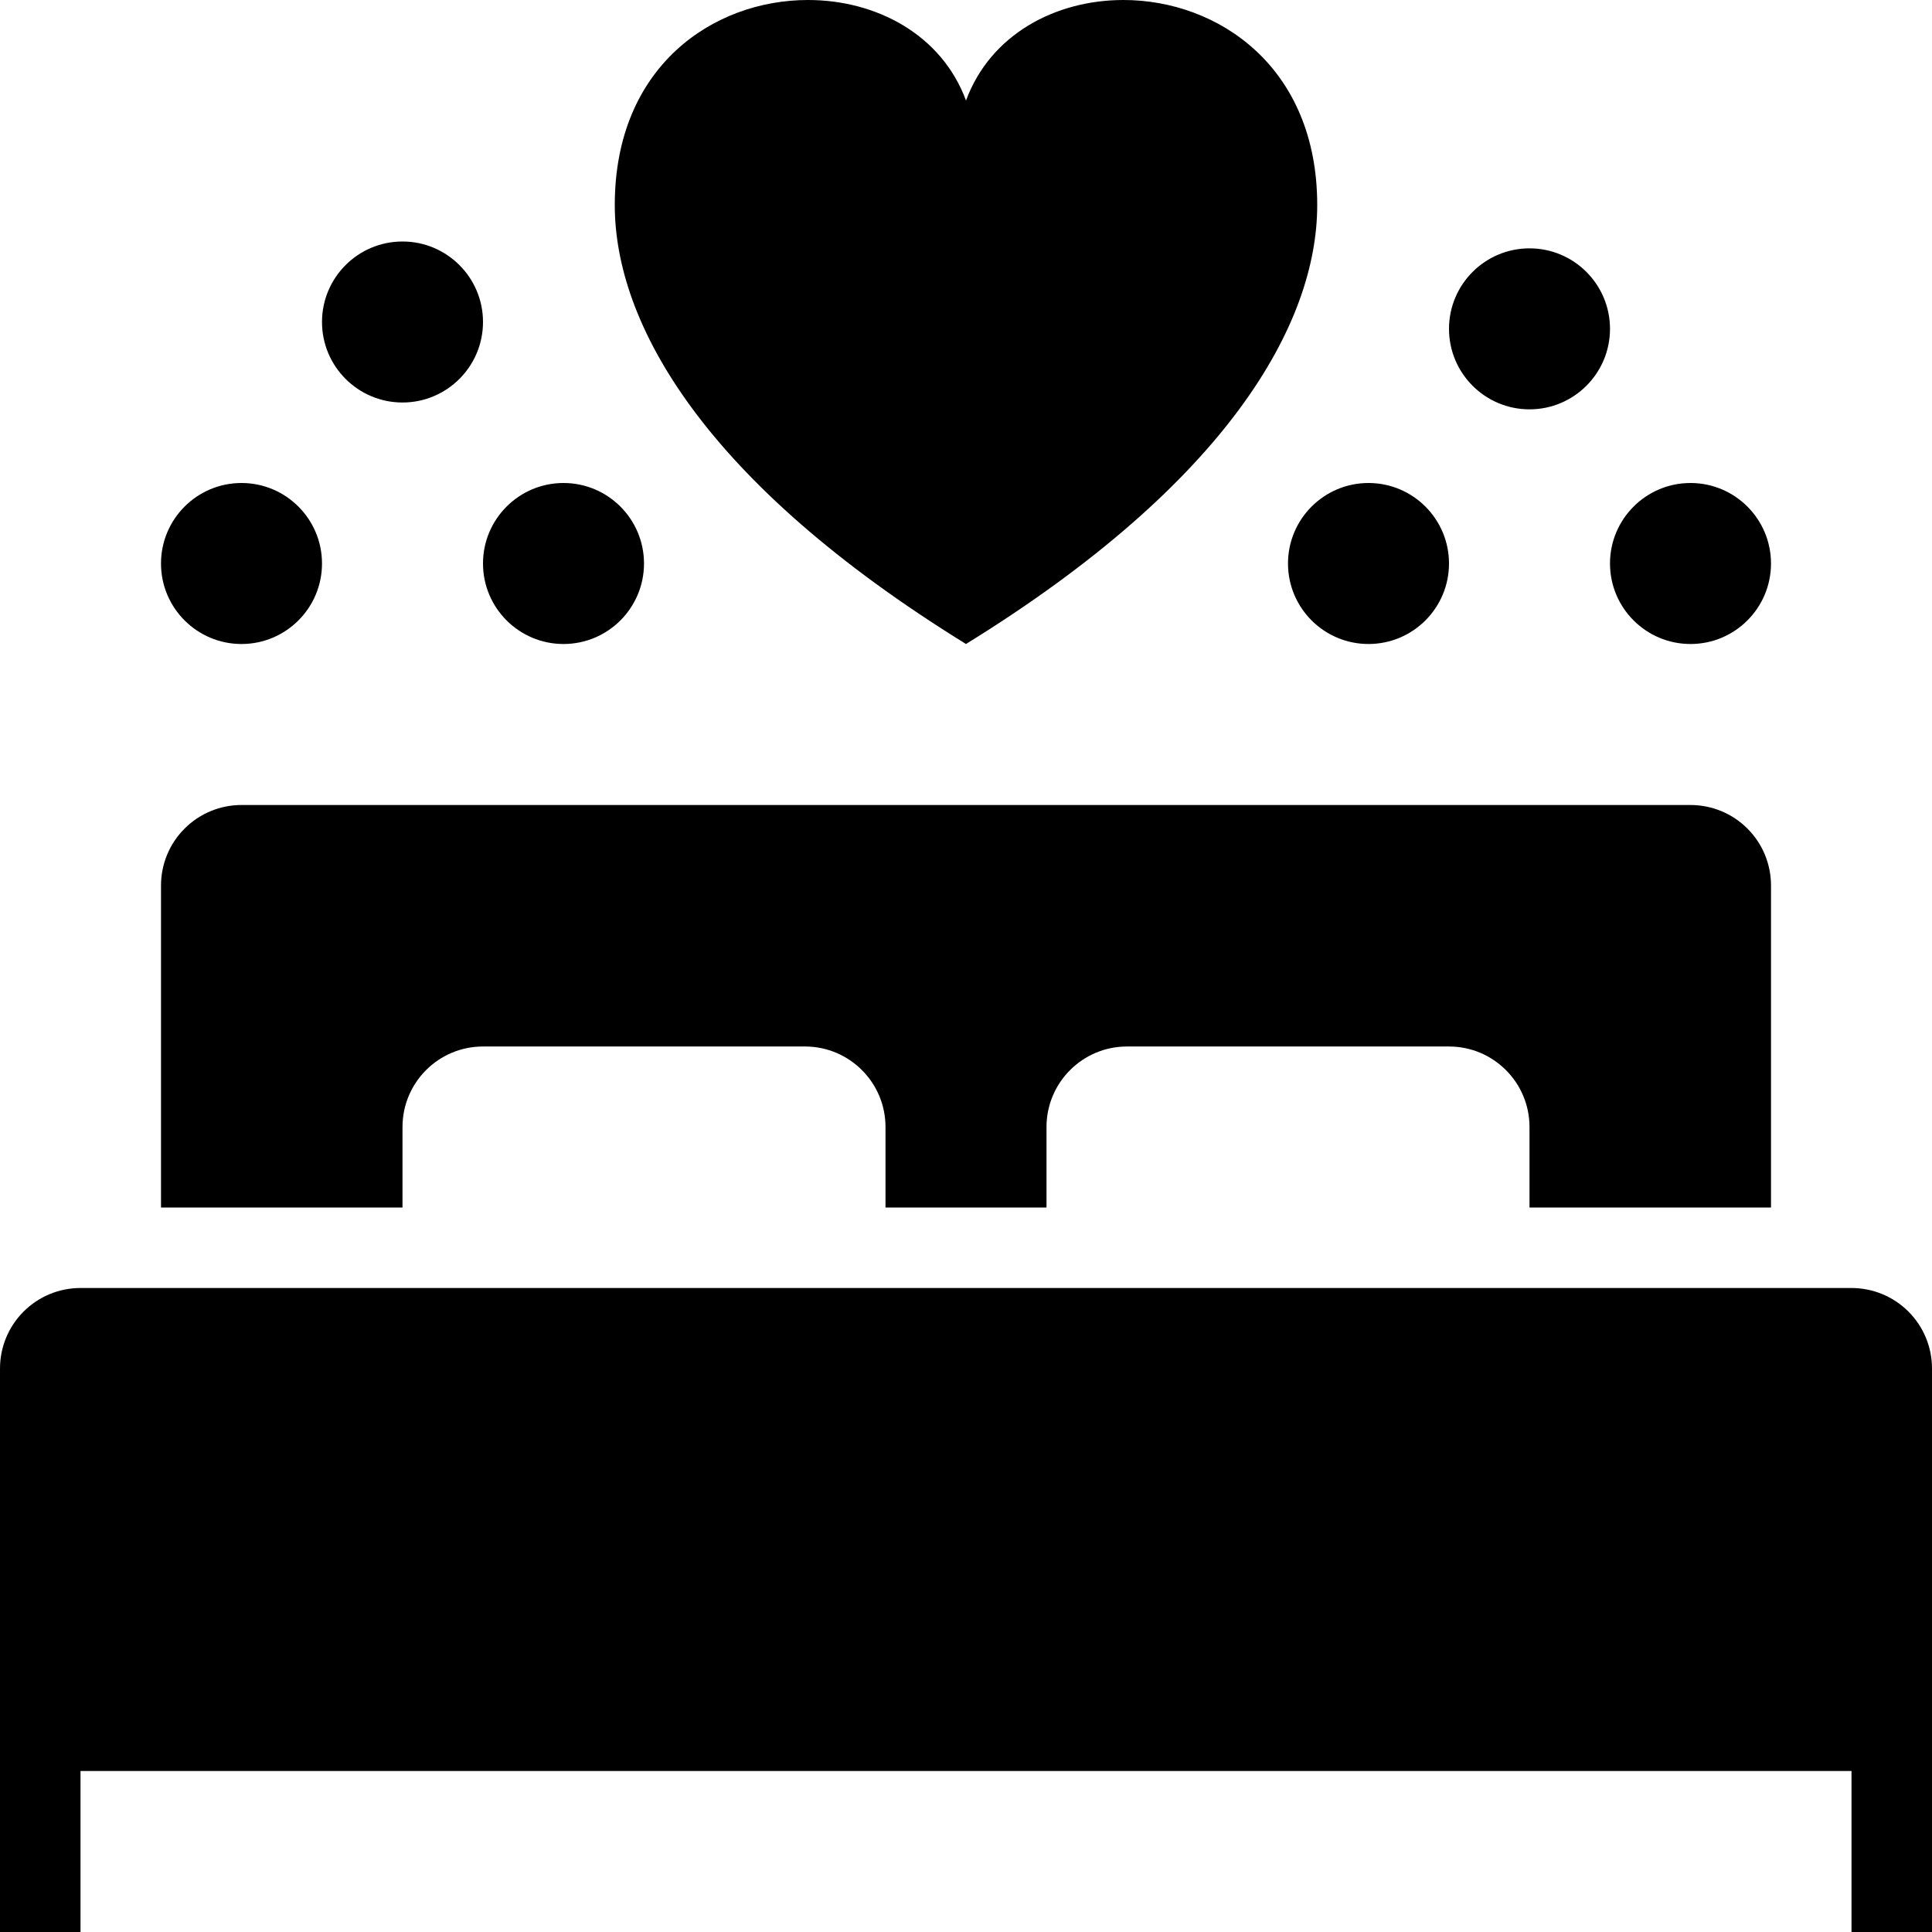 <svg width="24" height="24" xmlns="http://www.w3.org/2000/svg" fill-rule="evenodd" clip-rule="evenodd"><path d="M24 24v-7c0-.265-.105-.52-.293-.707-.187-.188-.442-.293-.707-.293h-22c-.265 0-.52.105-.707.293-.188.187-.293.442-.293.707v7h1v-2h22v2h1zm-19-9v-1c0-.552.448-1 1-1h4c.552 0 1 .448 1 1v1h2v-1c0-.552.448-1 1-1h4c.552 0 1 .448 1 1v1h3v-4c0-.265-.105-.52-.293-.707-.187-.188-.442-.293-.707-.293h-18c-.265 0-.52.105-.707.293-.188.187-.293.442-.293.707v4h3zm-2-9c.552 0 1 .448 1 1s-.448 1-1 1-1-.448-1-1 .448-1 1-1zm14 0c.552 0 1 .448 1 1s-.448 1-1 1-1-.448-1-1 .448-1 1-1zm4 0c.552 0 1 .448 1 1s-.448 1-1 1-1-.448-1-1 .448-1 1-1zm-14 0c.552 0 1 .448 1 1s-.448 1-1 1-1-.448-1-1 .448-1 1-1zm5-4.751c-.303-.822-1.118-1.249-1.963-1.249-1.172 0-2.4.821-2.4 2.547 0 1.478 1.113 3.447 4.363 5.453 3.25-2.006 4.363-3.975 4.363-5.453 0-1.72-1.235-2.547-2.408-2.547-.841 0-1.651.425-1.955 1.249zm7 1.836c.552 0 1 .448 1 1s-.448 1-1 1-1-.448-1-1 .448-1 1-1zm-14-.085c.552 0 1 .448 1 1s-.448 1-1 1-1-.448-1-1 .448-1 1-1z"/></svg>